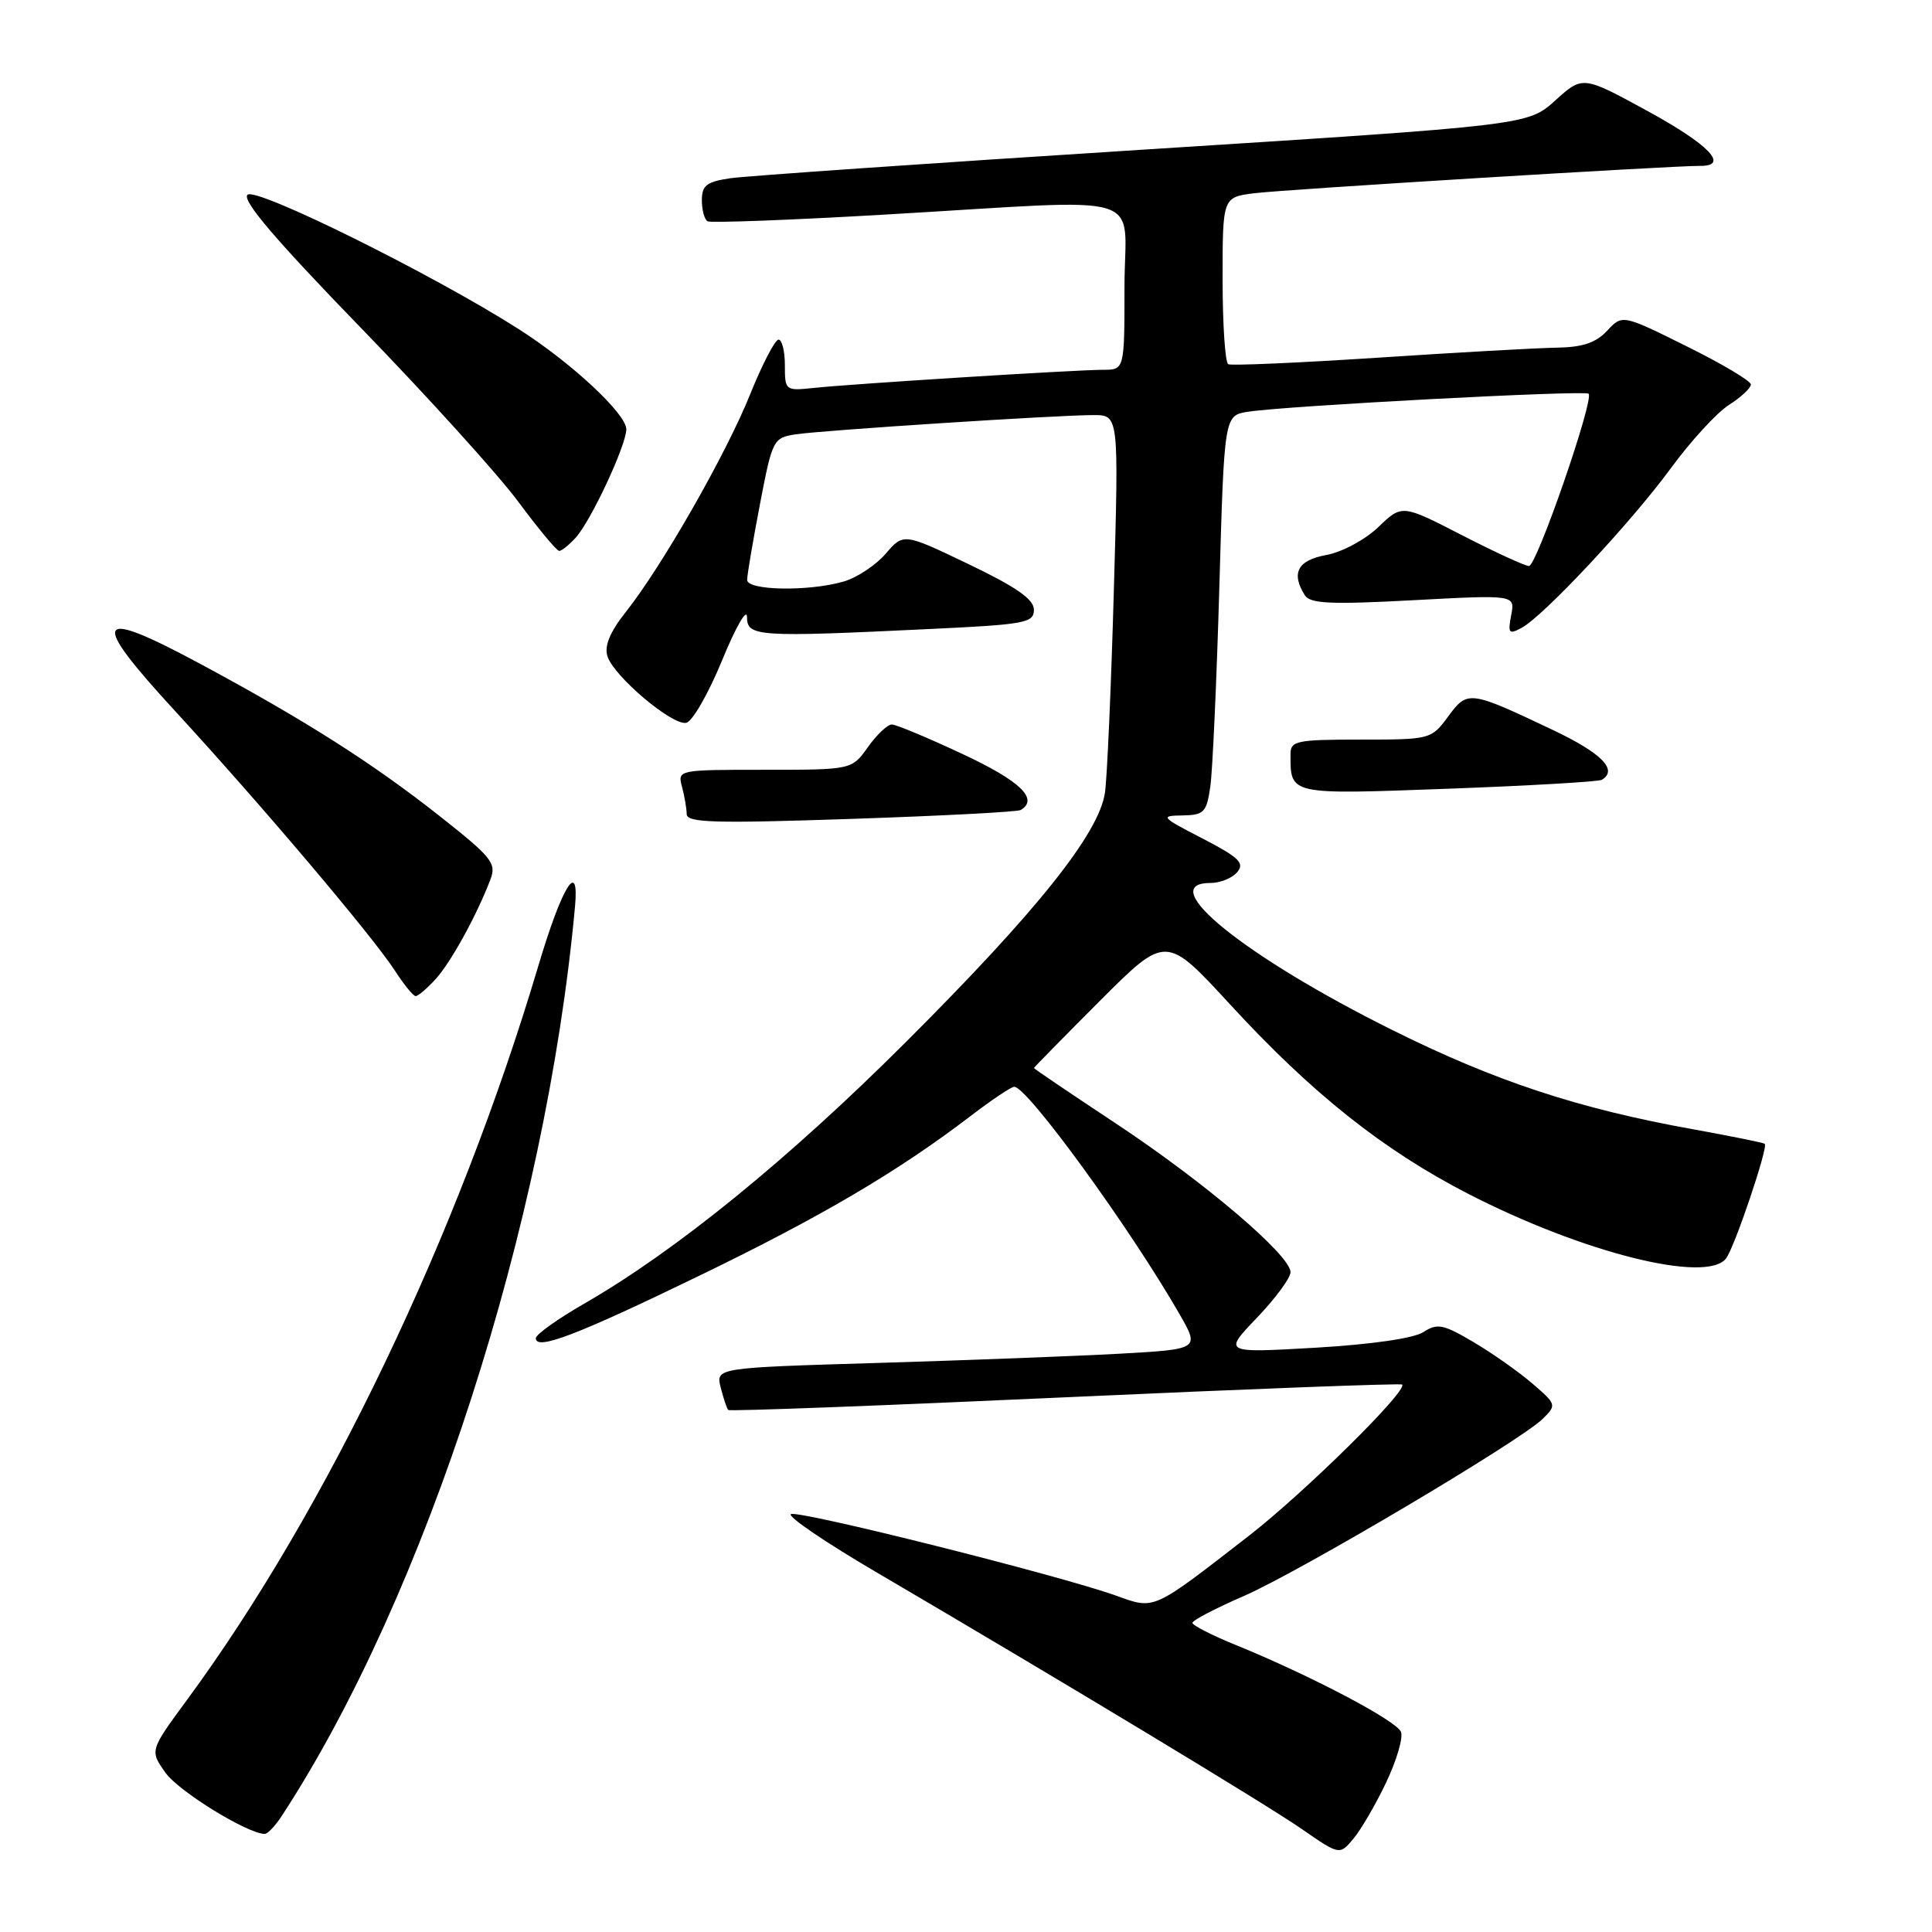 <?xml version="1.0" encoding="UTF-8" standalone="no"?>
<!DOCTYPE svg PUBLIC "-//W3C//DTD SVG 1.1//EN" "http://www.w3.org/Graphics/SVG/1.1/DTD/svg11.dtd" >
<svg xmlns="http://www.w3.org/2000/svg" xmlns:xlink="http://www.w3.org/1999/xlink" version="1.1" viewBox="0 0 256 256">
 <g >
 <path fill="currentColor"
d=" M 183.66 236.21 C 185.05 233.30 185.94 230.28 185.64 229.49 C 185.07 228.01 173.70 222.03 163.75 217.97 C 160.59 216.69 158.00 215.36 158.00 215.04 C 158.00 214.71 161.04 213.12 164.75 211.51 C 172.23 208.25 201.41 190.96 204.41 188.01 C 206.28 186.17 206.25 186.08 203.04 183.32 C 201.24 181.77 197.73 179.30 195.24 177.83 C 191.23 175.46 190.45 175.31 188.60 176.51 C 187.31 177.34 181.76 178.14 174.29 178.58 C 162.08 179.28 162.08 179.28 166.54 174.62 C 168.99 172.06 171.00 169.34 171.00 168.57 C 171.00 166.33 159.62 156.65 147.85 148.86 C 141.88 144.91 137.00 141.61 137.00 141.52 C 137.00 141.44 140.94 137.43 145.75 132.61 C 154.50 123.86 154.50 123.86 163.00 133.10 C 173.82 144.87 183.30 152.41 194.57 158.20 C 209.76 166.01 226.14 170.11 228.71 166.75 C 229.84 165.28 234.33 151.97 233.84 151.56 C 233.65 151.41 229.39 150.55 224.37 149.64 C 209.16 146.91 198.15 143.28 184.50 136.49 C 164.93 126.76 152.85 117.00 160.38 117.00 C 161.69 117.00 163.29 116.35 163.95 115.55 C 164.95 114.36 164.16 113.60 159.33 111.10 C 153.83 108.27 153.68 108.09 156.66 108.05 C 159.54 108.00 159.87 107.66 160.37 104.25 C 160.67 102.19 161.21 90.27 161.57 77.77 C 162.22 55.05 162.22 55.05 165.36 54.56 C 170.39 53.77 210.01 51.68 210.50 52.17 C 211.26 52.92 203.62 75.00 202.60 75.00 C 202.08 75.00 198.08 73.16 193.71 70.91 C 185.77 66.83 185.77 66.83 182.64 69.84 C 180.88 71.52 177.85 73.15 175.75 73.54 C 171.94 74.23 171.04 75.93 172.90 78.88 C 173.61 79.99 176.31 80.12 187.27 79.53 C 200.76 78.81 200.76 78.81 200.24 81.51 C 199.78 83.91 199.94 84.10 201.61 83.20 C 204.54 81.63 216.14 69.22 221.43 62.00 C 224.05 58.42 227.50 54.67 229.10 53.65 C 230.69 52.64 232.00 51.42 232.00 50.95 C 232.00 50.48 228.17 48.20 223.48 45.88 C 214.97 41.66 214.97 41.66 212.95 43.83 C 211.45 45.43 209.70 46.02 206.21 46.07 C 203.62 46.11 192.95 46.71 182.50 47.40 C 172.05 48.08 163.16 48.47 162.75 48.26 C 162.34 48.05 162.00 42.99 162.00 37.00 C 162.00 26.12 162.00 26.12 166.25 25.60 C 170.35 25.09 221.68 21.95 225.25 21.98 C 229.20 22.02 226.50 19.19 218.36 14.74 C 209.72 10.02 209.72 10.02 206.08 13.31 C 202.45 16.59 202.45 16.59 151.47 19.83 C 123.44 21.61 98.81 23.32 96.75 23.62 C 93.64 24.08 93.00 24.57 93.00 26.53 C 93.00 27.82 93.34 29.08 93.75 29.32 C 94.16 29.56 104.85 29.16 117.50 28.42 C 153.02 26.36 149.00 25.14 149.00 38.00 C 149.00 49.00 149.00 49.00 146.16 49.00 C 142.57 49.00 112.77 50.87 107.75 51.41 C 104.07 51.80 104.00 51.74 104.00 48.40 C 104.00 46.53 103.62 45.00 103.16 45.00 C 102.70 45.00 101.01 48.25 99.41 52.22 C 96.21 60.18 87.73 75.02 82.93 81.08 C 80.82 83.75 80.05 85.59 80.49 86.96 C 81.33 89.61 89.05 96.14 90.92 95.78 C 91.74 95.62 93.88 91.89 95.68 87.50 C 97.48 83.10 98.97 80.51 98.98 81.75 C 99.00 84.37 100.25 84.45 123.34 83.34 C 135.84 82.75 137.00 82.53 137.00 80.80 C 137.00 79.41 134.71 77.81 128.36 74.76 C 119.72 70.62 119.72 70.62 117.35 73.38 C 116.04 74.90 113.52 76.57 111.74 77.07 C 107.10 78.40 99.00 78.25 99.00 76.84 C 99.00 76.20 99.76 71.70 100.69 66.85 C 102.34 58.23 102.46 58.01 105.44 57.55 C 109.06 57.01 140.05 55.00 144.90 55.00 C 148.25 55.00 148.25 55.00 147.59 78.25 C 147.23 91.04 146.70 103.09 146.41 105.04 C 145.63 110.43 137.39 120.75 120.07 138.04 C 104.47 153.62 89.55 165.75 77.46 172.71 C 73.91 174.75 71.00 176.83 71.00 177.32 C 71.00 178.99 76.44 176.91 92.66 169.04 C 108.83 161.21 119.02 155.21 128.59 147.89 C 131.39 145.75 134.00 144.00 134.39 144.00 C 136.13 144.00 149.78 162.78 156.30 174.14 C 158.96 178.78 158.96 178.78 148.23 179.38 C 142.33 179.70 127.90 180.25 116.17 180.60 C 94.84 181.24 94.84 181.24 95.50 183.87 C 95.87 185.31 96.31 186.65 96.50 186.83 C 96.69 187.02 116.78 186.26 141.15 185.15 C 165.52 184.04 185.61 183.28 185.79 183.46 C 186.58 184.24 172.86 197.77 165.51 203.48 C 152.61 213.49 153.06 213.29 147.91 211.44 C 140.39 208.74 105.73 200.05 104.80 200.63 C 104.31 200.93 109.44 204.42 116.21 208.38 C 140.93 222.88 167.63 238.99 172.50 242.36 C 177.50 245.82 177.50 245.82 179.32 243.66 C 180.32 242.47 182.28 239.12 183.66 236.21 Z  M 37.27 240.72 C 56.41 211.49 72.33 162.20 76.19 120.15 C 76.78 113.70 74.48 117.40 71.35 127.92 C 60.74 163.60 43.28 200.10 24.79 225.23 C 19.84 231.96 19.84 231.96 21.93 234.90 C 23.68 237.37 32.83 243.00 35.08 243.00 C 35.46 243.00 36.44 241.97 37.27 240.72 Z  M 57.71 129.75 C 59.73 127.54 63.18 121.28 64.98 116.54 C 65.81 114.37 65.18 113.60 58.20 108.09 C 49.30 101.08 40.49 95.48 26.73 88.07 C 12.47 80.39 11.71 81.73 23.24 94.26 C 34.65 106.66 49.36 124.04 52.33 128.62 C 53.52 130.47 54.76 131.98 55.08 131.99 C 55.39 131.99 56.58 130.99 57.71 129.75 Z  M 135.25 107.33 C 137.67 105.88 135.22 103.50 127.60 99.94 C 122.98 97.77 118.74 96.00 118.17 96.00 C 117.60 96.00 116.17 97.35 115.00 99.00 C 112.86 102.00 112.86 102.00 101.32 102.00 C 89.83 102.00 89.77 102.01 90.37 104.25 C 90.70 105.49 90.98 107.12 90.99 107.87 C 91.00 109.02 94.63 109.12 112.75 108.51 C 124.71 108.11 134.84 107.58 135.25 107.33 Z  M 212.25 103.33 C 214.43 102.02 212.24 99.80 205.75 96.72 C 194.67 91.47 194.47 91.44 191.88 94.95 C 189.65 97.97 189.53 98.00 180.31 98.00 C 171.80 98.00 171.00 98.16 171.00 99.92 C 171.00 105.36 170.69 105.29 191.90 104.51 C 202.68 104.11 211.84 103.58 212.25 103.33 Z  M 76.28 71.25 C 78.31 69.01 82.98 59.01 82.99 56.88 C 83.00 54.85 75.75 48.09 68.78 43.64 C 57.50 36.43 33.88 24.72 32.79 25.81 C 32.05 26.55 36.48 31.75 47.77 43.39 C 56.59 52.48 65.99 62.86 68.66 66.46 C 71.32 70.05 73.77 73.00 74.10 73.00 C 74.42 73.00 75.40 72.21 76.28 71.25 Z "/>
</g>
</svg>